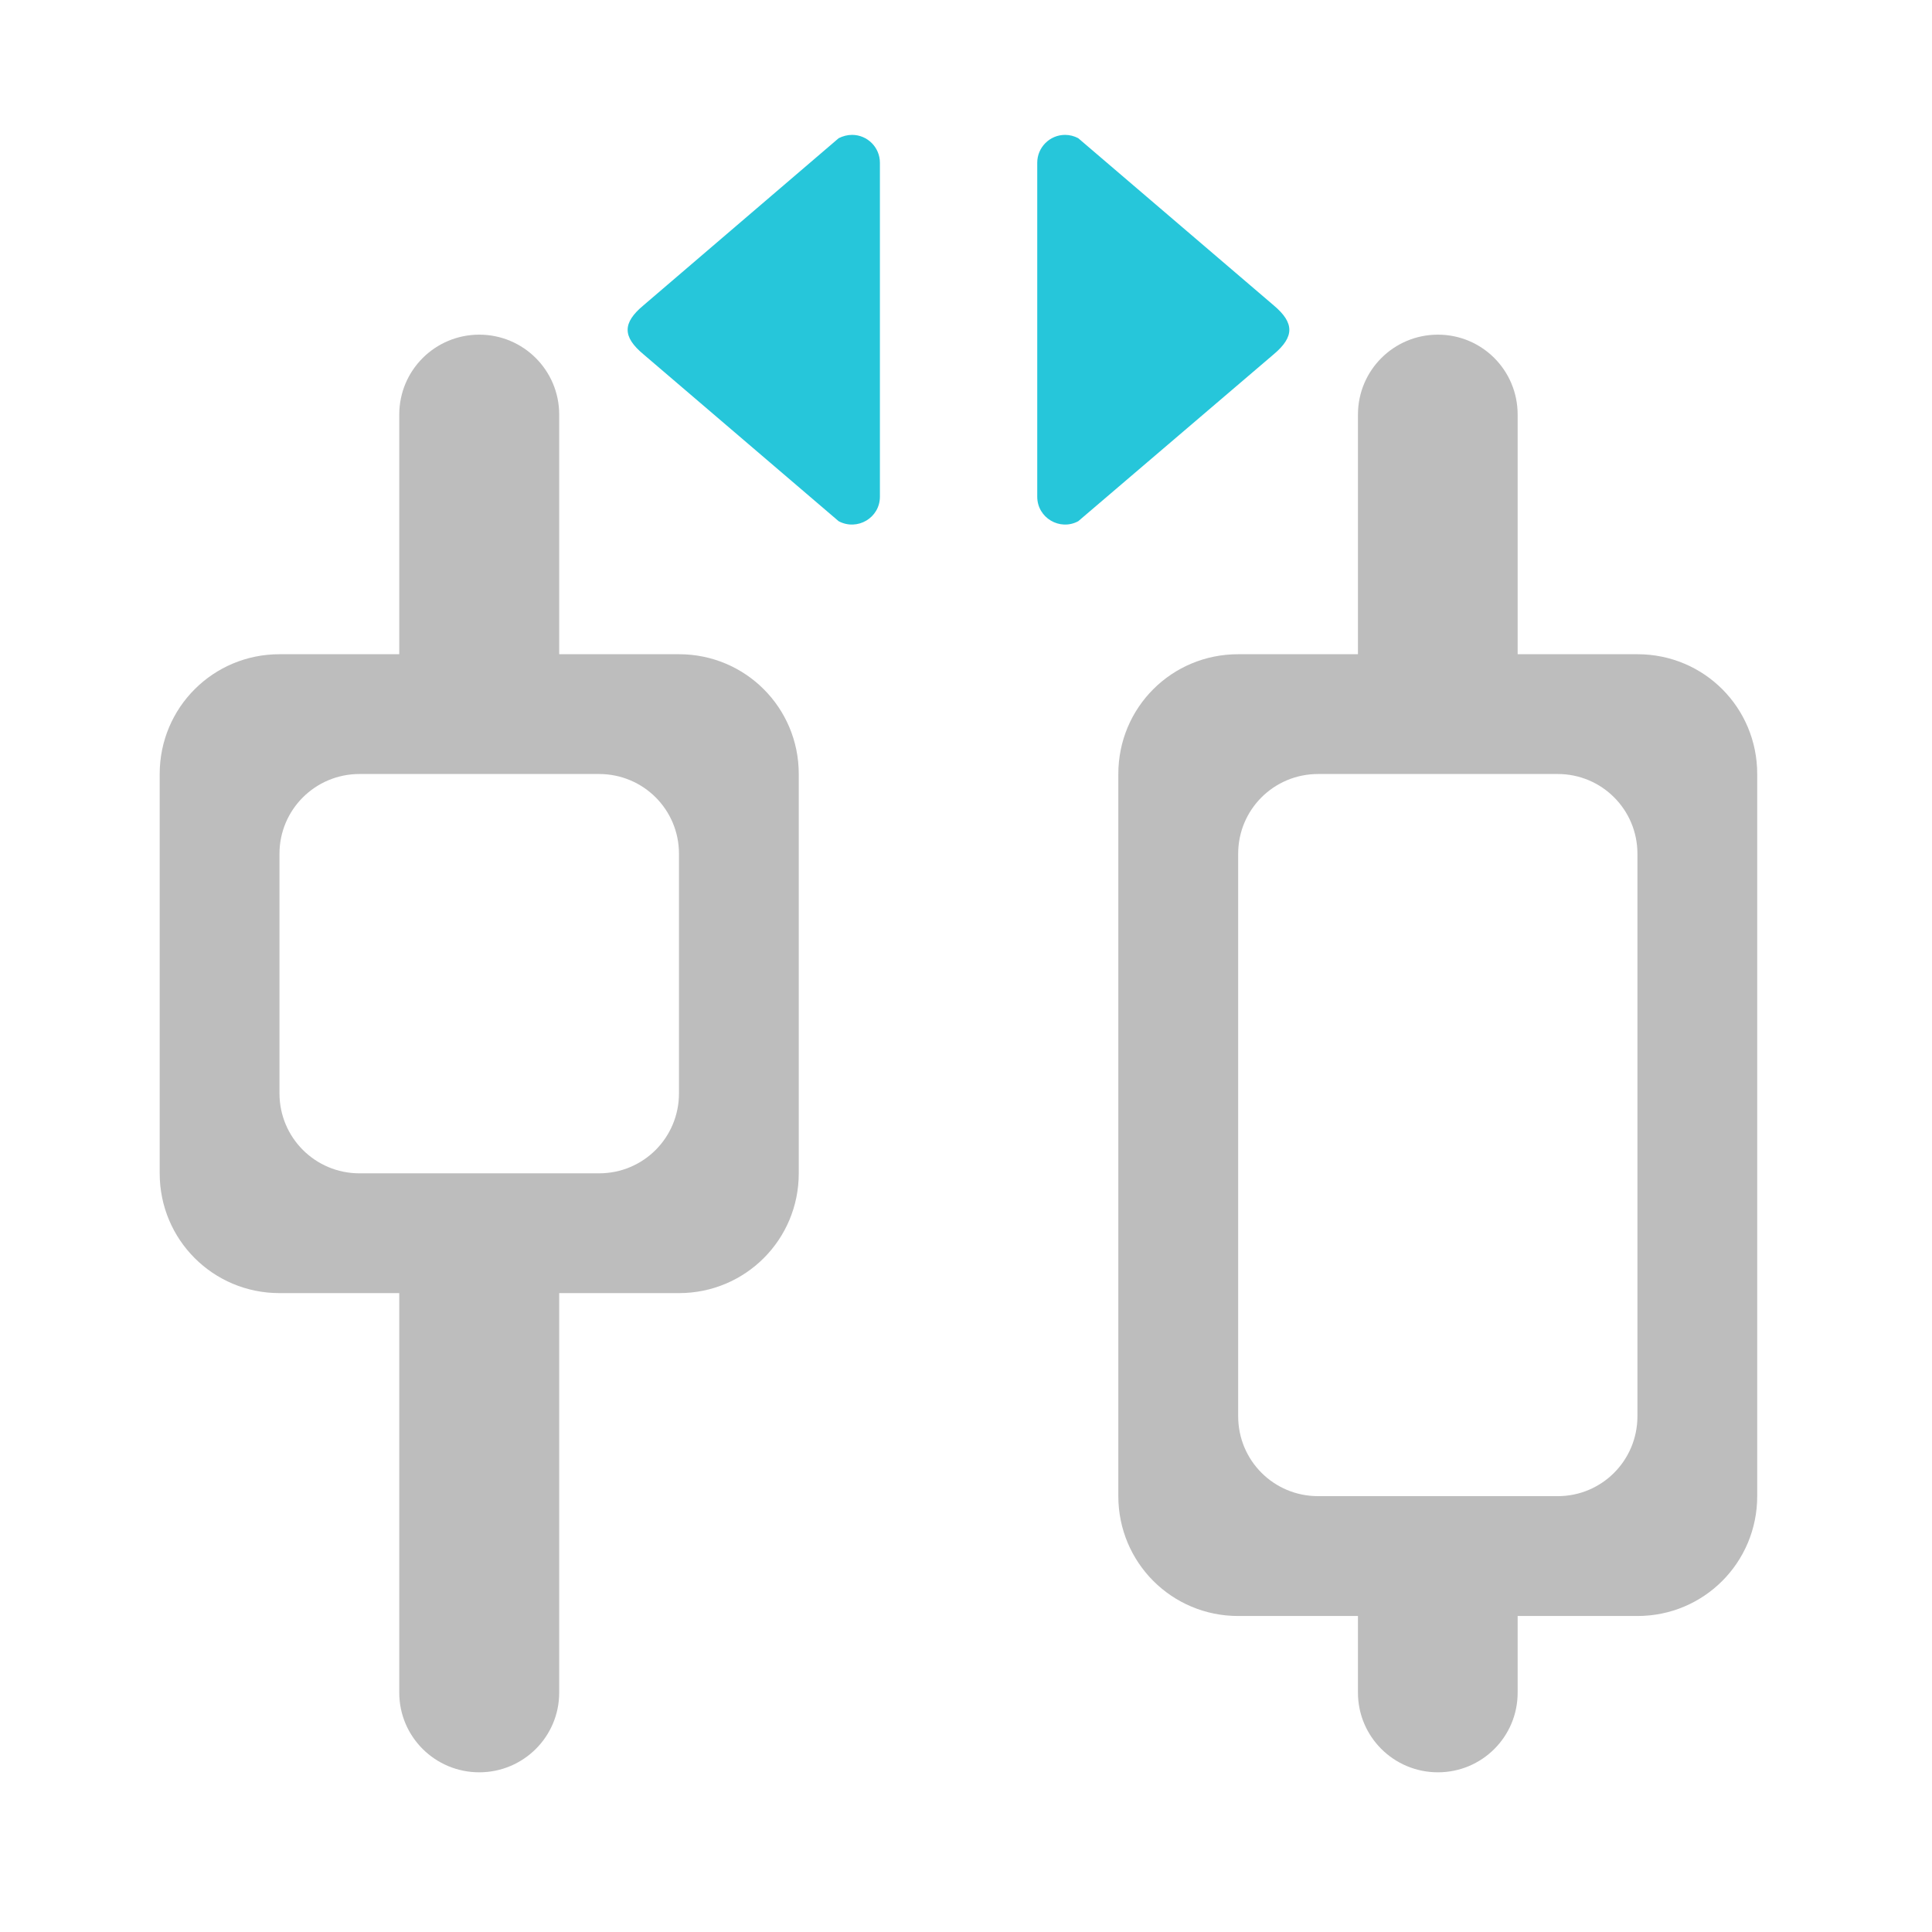 <?xml version="1.0" encoding="UTF-8"?>
<svg xmlns="http://www.w3.org/2000/svg" xmlns:xlink="http://www.w3.org/1999/xlink" width="32pt" height="32pt" viewBox="0 0 32 32" version="1.1">
<g id="surface1">
<path style=" stroke:none;fill-rule:evenodd;fill:rgb(14.902%,77.647%,85.49%);fill-opacity:1;" d="M 17.641 2.234 C 17.387 2.234 17.18 2.441 17.18 2.695 L 17.18 8.227 C 17.18 8.578 17.555 8.797 17.859 8.633 L 21.098 5.867 C 21.441 5.578 21.441 5.348 21.098 5.059 L 17.859 2.289 C 17.793 2.254 17.719 2.234 17.641 2.234 Z M 17.641 2.234 "/>
<path style=" stroke:none;fill-rule:evenodd;fill:rgb(14.902%,77.647%,85.49%);fill-opacity:1;" d="M 14.113 2.234 C 14.367 2.234 14.574 2.441 14.574 2.695 L 14.574 8.227 C 14.574 8.578 14.199 8.797 13.891 8.633 L 10.656 5.867 C 10.309 5.578 10.309 5.348 10.656 5.059 L 13.891 2.289 C 13.961 2.254 14.035 2.234 14.113 2.234 Z M 14.113 2.234 "/>
<path style=" stroke:none;fill-rule:nonzero;fill:rgb(74.118%,74.118%,74.118%);fill-opacity:1;" d="M 4.629 10.836 C 3.531 10.836 2.645 11.719 2.645 12.82 L 2.645 19.434 C 2.645 20.535 3.531 21.418 4.629 21.418 L 11.246 21.418 C 12.344 21.418 13.23 20.535 13.23 19.434 L 13.23 12.82 C 13.23 11.719 12.344 10.836 11.246 10.836 Z M 5.953 12.82 L 9.922 12.82 C 10.656 12.82 11.246 13.41 11.246 14.141 L 11.246 18.109 C 11.246 18.844 10.656 19.434 9.922 19.434 L 5.953 19.434 C 5.223 19.434 4.629 18.844 4.629 18.109 L 4.629 14.141 C 4.629 13.41 5.223 12.82 5.953 12.82 Z M 5.953 12.82 "/>
<path style=" stroke:none;fill-rule:nonzero;fill:rgb(74.118%,74.118%,74.118%);fill-opacity:1;" d="M 7.938 20.094 C 8.668 20.094 9.262 20.688 9.262 21.418 L 9.262 28.035 C 9.262 28.766 8.668 29.355 7.938 29.355 C 7.207 29.355 6.613 28.766 6.613 28.035 L 6.613 21.418 C 6.613 20.688 7.207 20.094 7.938 20.094 Z M 7.938 20.094 "/>
<path style=" stroke:none;fill-rule:nonzero;fill:rgb(74.118%,74.118%,74.118%);fill-opacity:1;" d="M 7.938 5.543 C 8.668 5.543 9.262 6.133 9.262 6.867 L 9.262 10.836 C 9.262 11.566 8.668 12.156 7.938 12.156 C 7.207 12.156 6.613 11.566 6.613 10.836 L 6.613 6.867 C 6.613 6.133 7.207 5.543 7.938 5.543 Z M 7.938 5.543 "/>
<path style=" stroke:none;fill-rule:nonzero;fill:rgb(74.118%,74.118%,74.118%);fill-opacity:1;" d="M 20.508 10.836 C 19.406 10.836 18.523 11.719 18.523 12.82 L 18.523 24.781 C 18.523 25.879 19.406 26.766 20.508 26.766 L 27.121 26.766 C 28.223 26.766 29.105 25.879 29.105 24.781 L 29.105 12.82 C 29.105 11.719 28.223 10.836 27.121 10.836 Z M 21.832 12.82 L 25.801 12.82 C 26.531 12.82 27.121 13.41 27.121 14.141 L 27.121 23.457 C 27.121 24.191 26.531 24.781 25.801 24.781 L 21.832 24.781 C 21.098 24.781 20.508 24.191 20.508 23.457 L 20.508 14.141 C 20.508 13.41 21.098 12.82 21.832 12.82 Z M 21.832 12.82 "/>
<path style=" stroke:none;fill-rule:nonzero;fill:rgb(74.118%,74.118%,74.118%);fill-opacity:1;" d="M 23.816 25.387 C 24.547 25.387 25.137 25.98 25.137 26.711 L 25.137 28.035 C 25.137 28.766 24.547 29.355 23.816 29.355 C 23.086 29.355 22.492 28.766 22.492 28.035 L 22.492 26.711 C 22.492 25.98 23.086 25.387 23.816 25.387 Z M 23.816 25.387 "/>
<path style=" stroke:none;fill-rule:nonzero;fill:rgb(74.118%,74.118%,74.118%);fill-opacity:1;" d="M 23.816 5.543 C 24.547 5.543 25.137 6.133 25.137 6.867 L 25.137 10.836 C 25.137 11.566 24.547 12.156 23.816 12.156 C 23.086 12.156 22.492 11.566 22.492 10.836 L 22.492 6.867 C 22.492 6.133 23.086 5.543 23.816 5.543 Z M 23.816 5.543 "/>
</g>
</svg>
